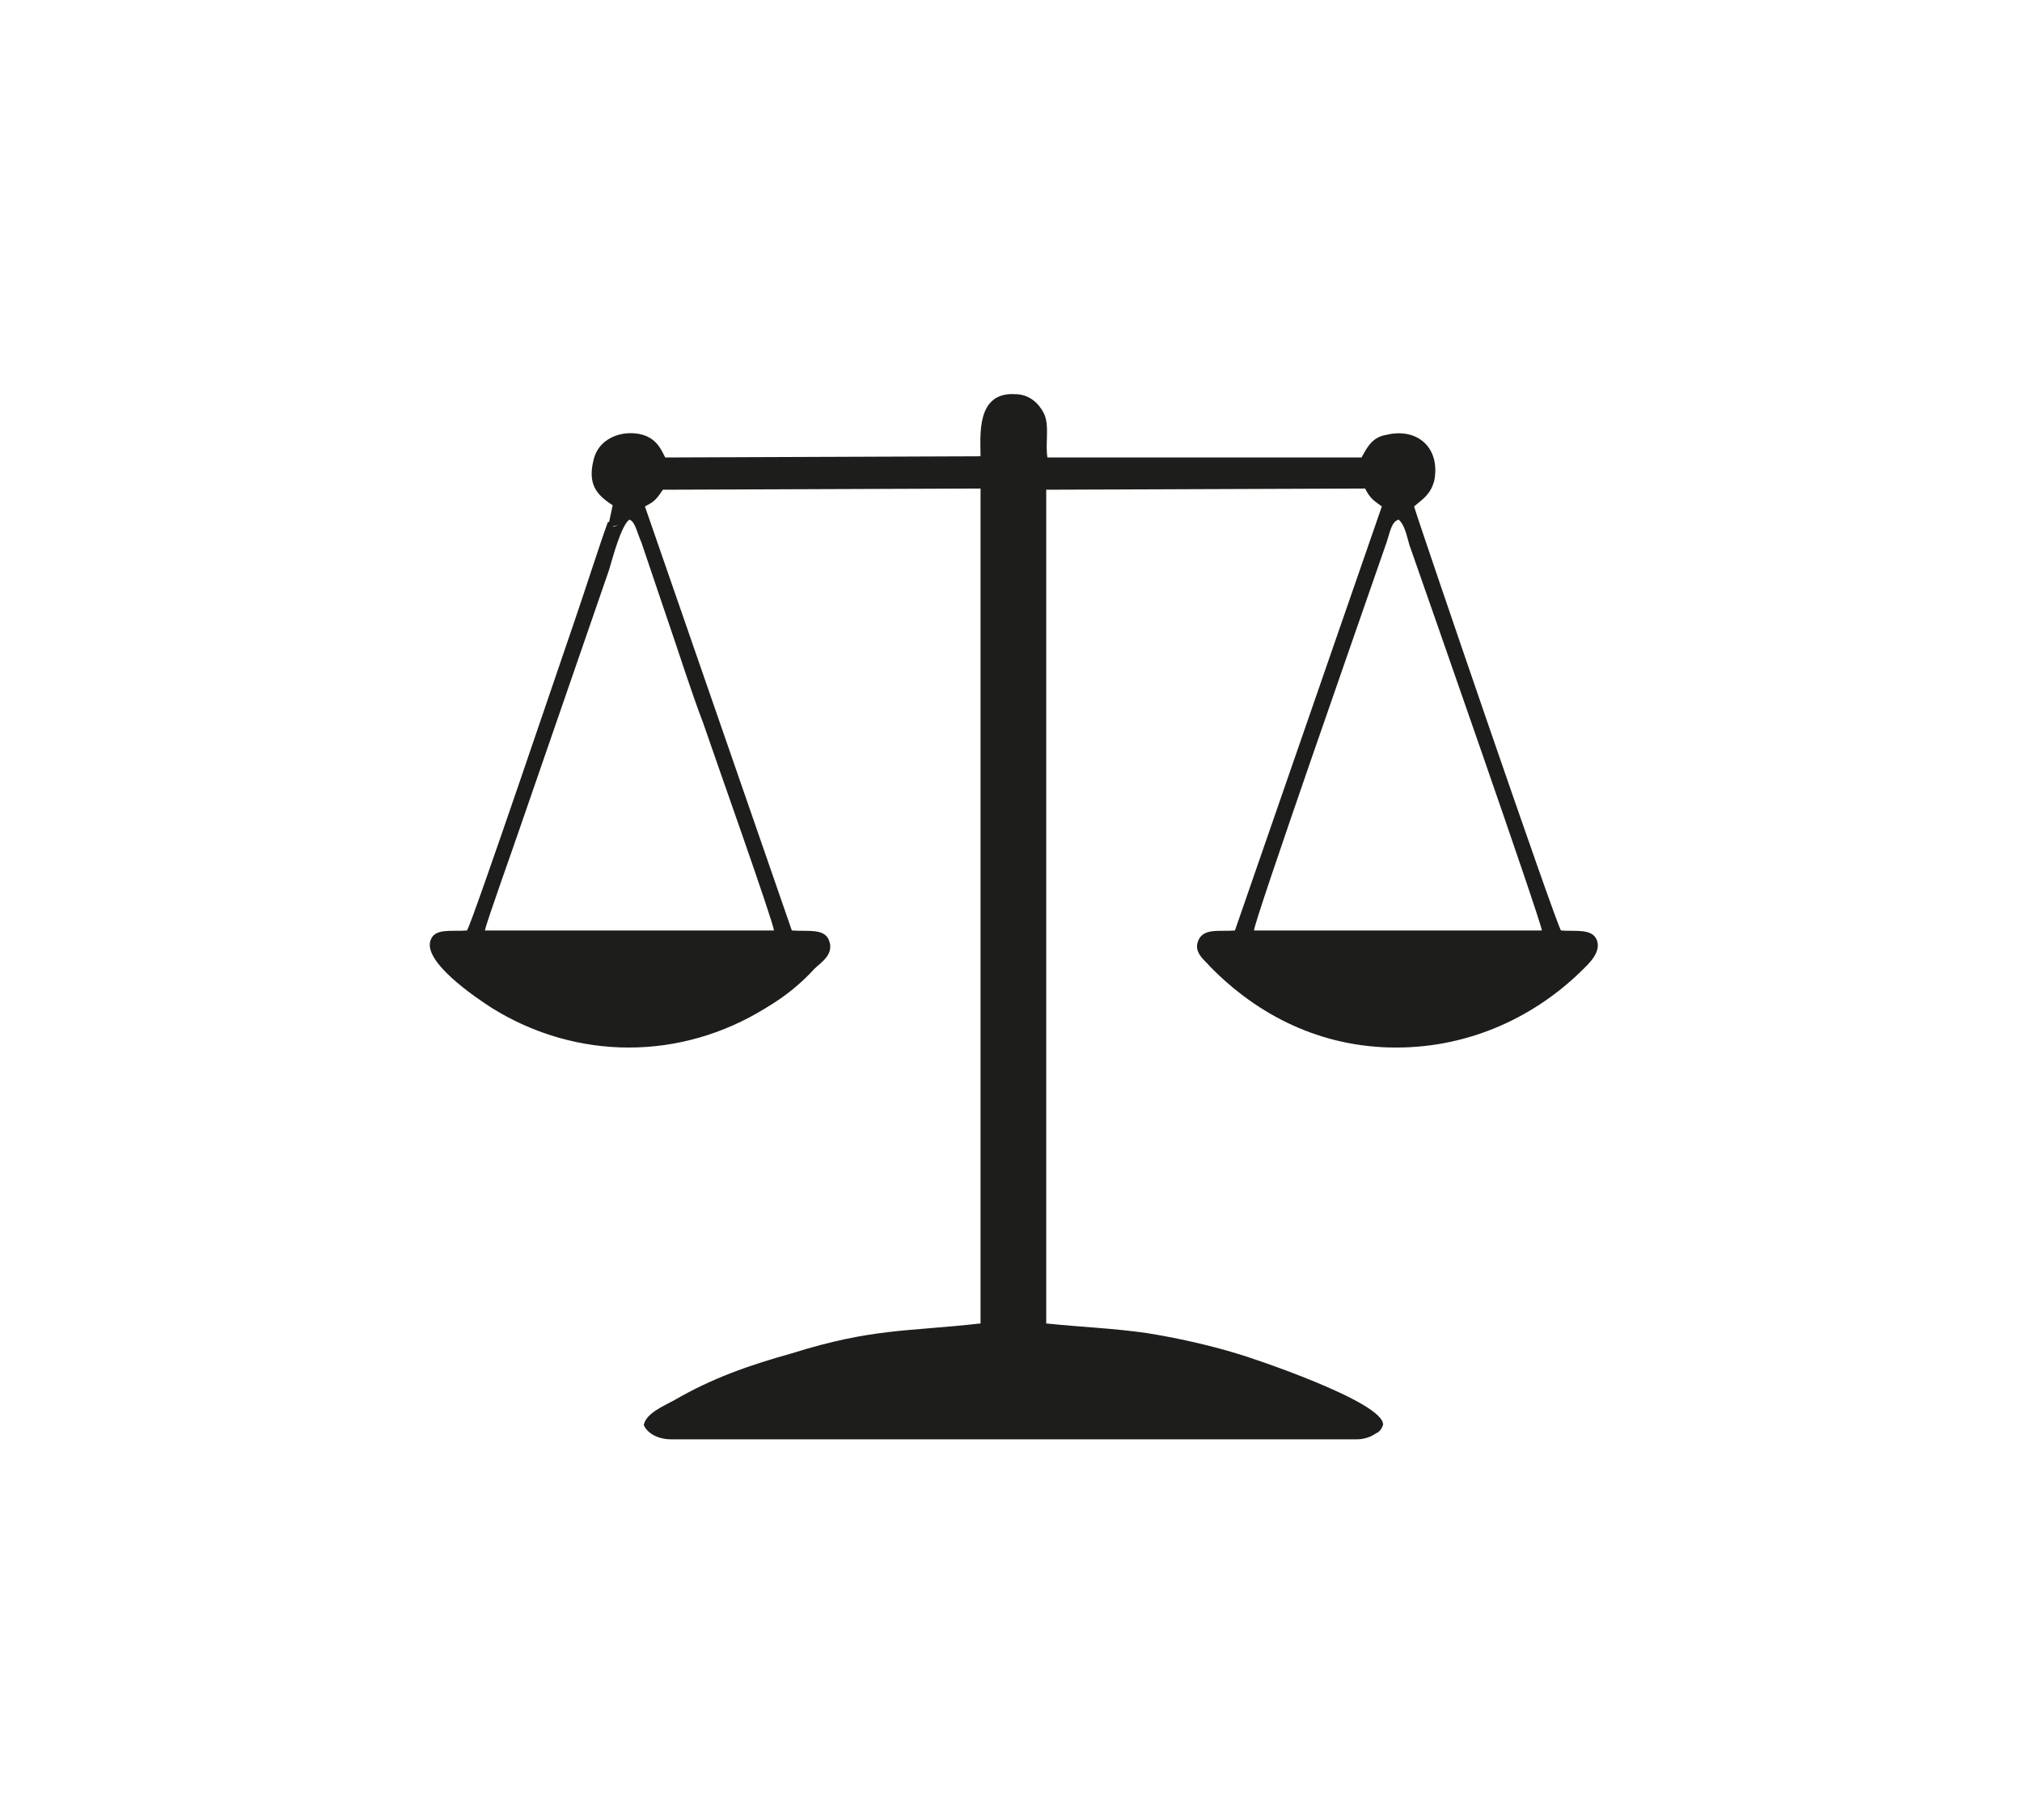 <svg xmlns="http://www.w3.org/2000/svg" viewBox="0 0 1693 1524" shape-rendering="geometricPrecision" text-rendering="geometricPrecision" image-rendering="optimizeQuality" fill-rule="evenodd" clip-rule="evenodd"><defs><style>.fil0{fill:#1d1d1b}</style></defs><path class="fil0" d="M1050 779c-1-5 92-270 111-325 3-9 4-17 10-19 5 4 7 14 9 21 14 40 110 314 111 323h-241zM513 423l-3 14h-1c-7 19-21 63-29 86s-84 248-89 256c-12 1-26-2-30 7-9 18 37 49 51 58 71 44 158 44 229 0 17-10 30-21 41-33 5-5 17-12 12-24-4-10-18-7-31-8L540 424c5-3 8-3 15-14l266-1v699c-63 7-91 4-158 25-36 10-67 21-98 39-9 5-24 11-26 21 3 7 12 12 23 12h574c6 0 12-2 16-5 3-1 5-4 6-7 2-19-112-57-123-60-23-7-50-13-75-17-28-4-55-5-84-8V410l267-1c4 8 7 10 14 15l-123 355c-12 1-25-2-30 7-6 11 5 18 9 23 40 41 93 68 156 68 62 0 117-26 157-66 4-4 15-14 11-24s-18-7-30-8c-4-5-118-338-123-355 7-6 14-10 17-22 5-28-15-44-40-38-12 2-16 10-21 19H877c-2-12 2-27-3-37-4-8-12-16-24-16-33-2-29 35-29 52l-264 1c-4-8-7-14-16-18-15-6-39-1-44 20-5 20 2 29 16 38zm0 18c1-1 3-1 5-1v-1 1c-2 0-4 1-5 1zm14-6c5 2 6 10 10 19l22 65c10 29 19 58 30 87 6 18 59 167 59 173H406c1-6 25-73 29-85l75-217c3-10 10-37 17-42z" id="Слой_x0020_1"/></svg>